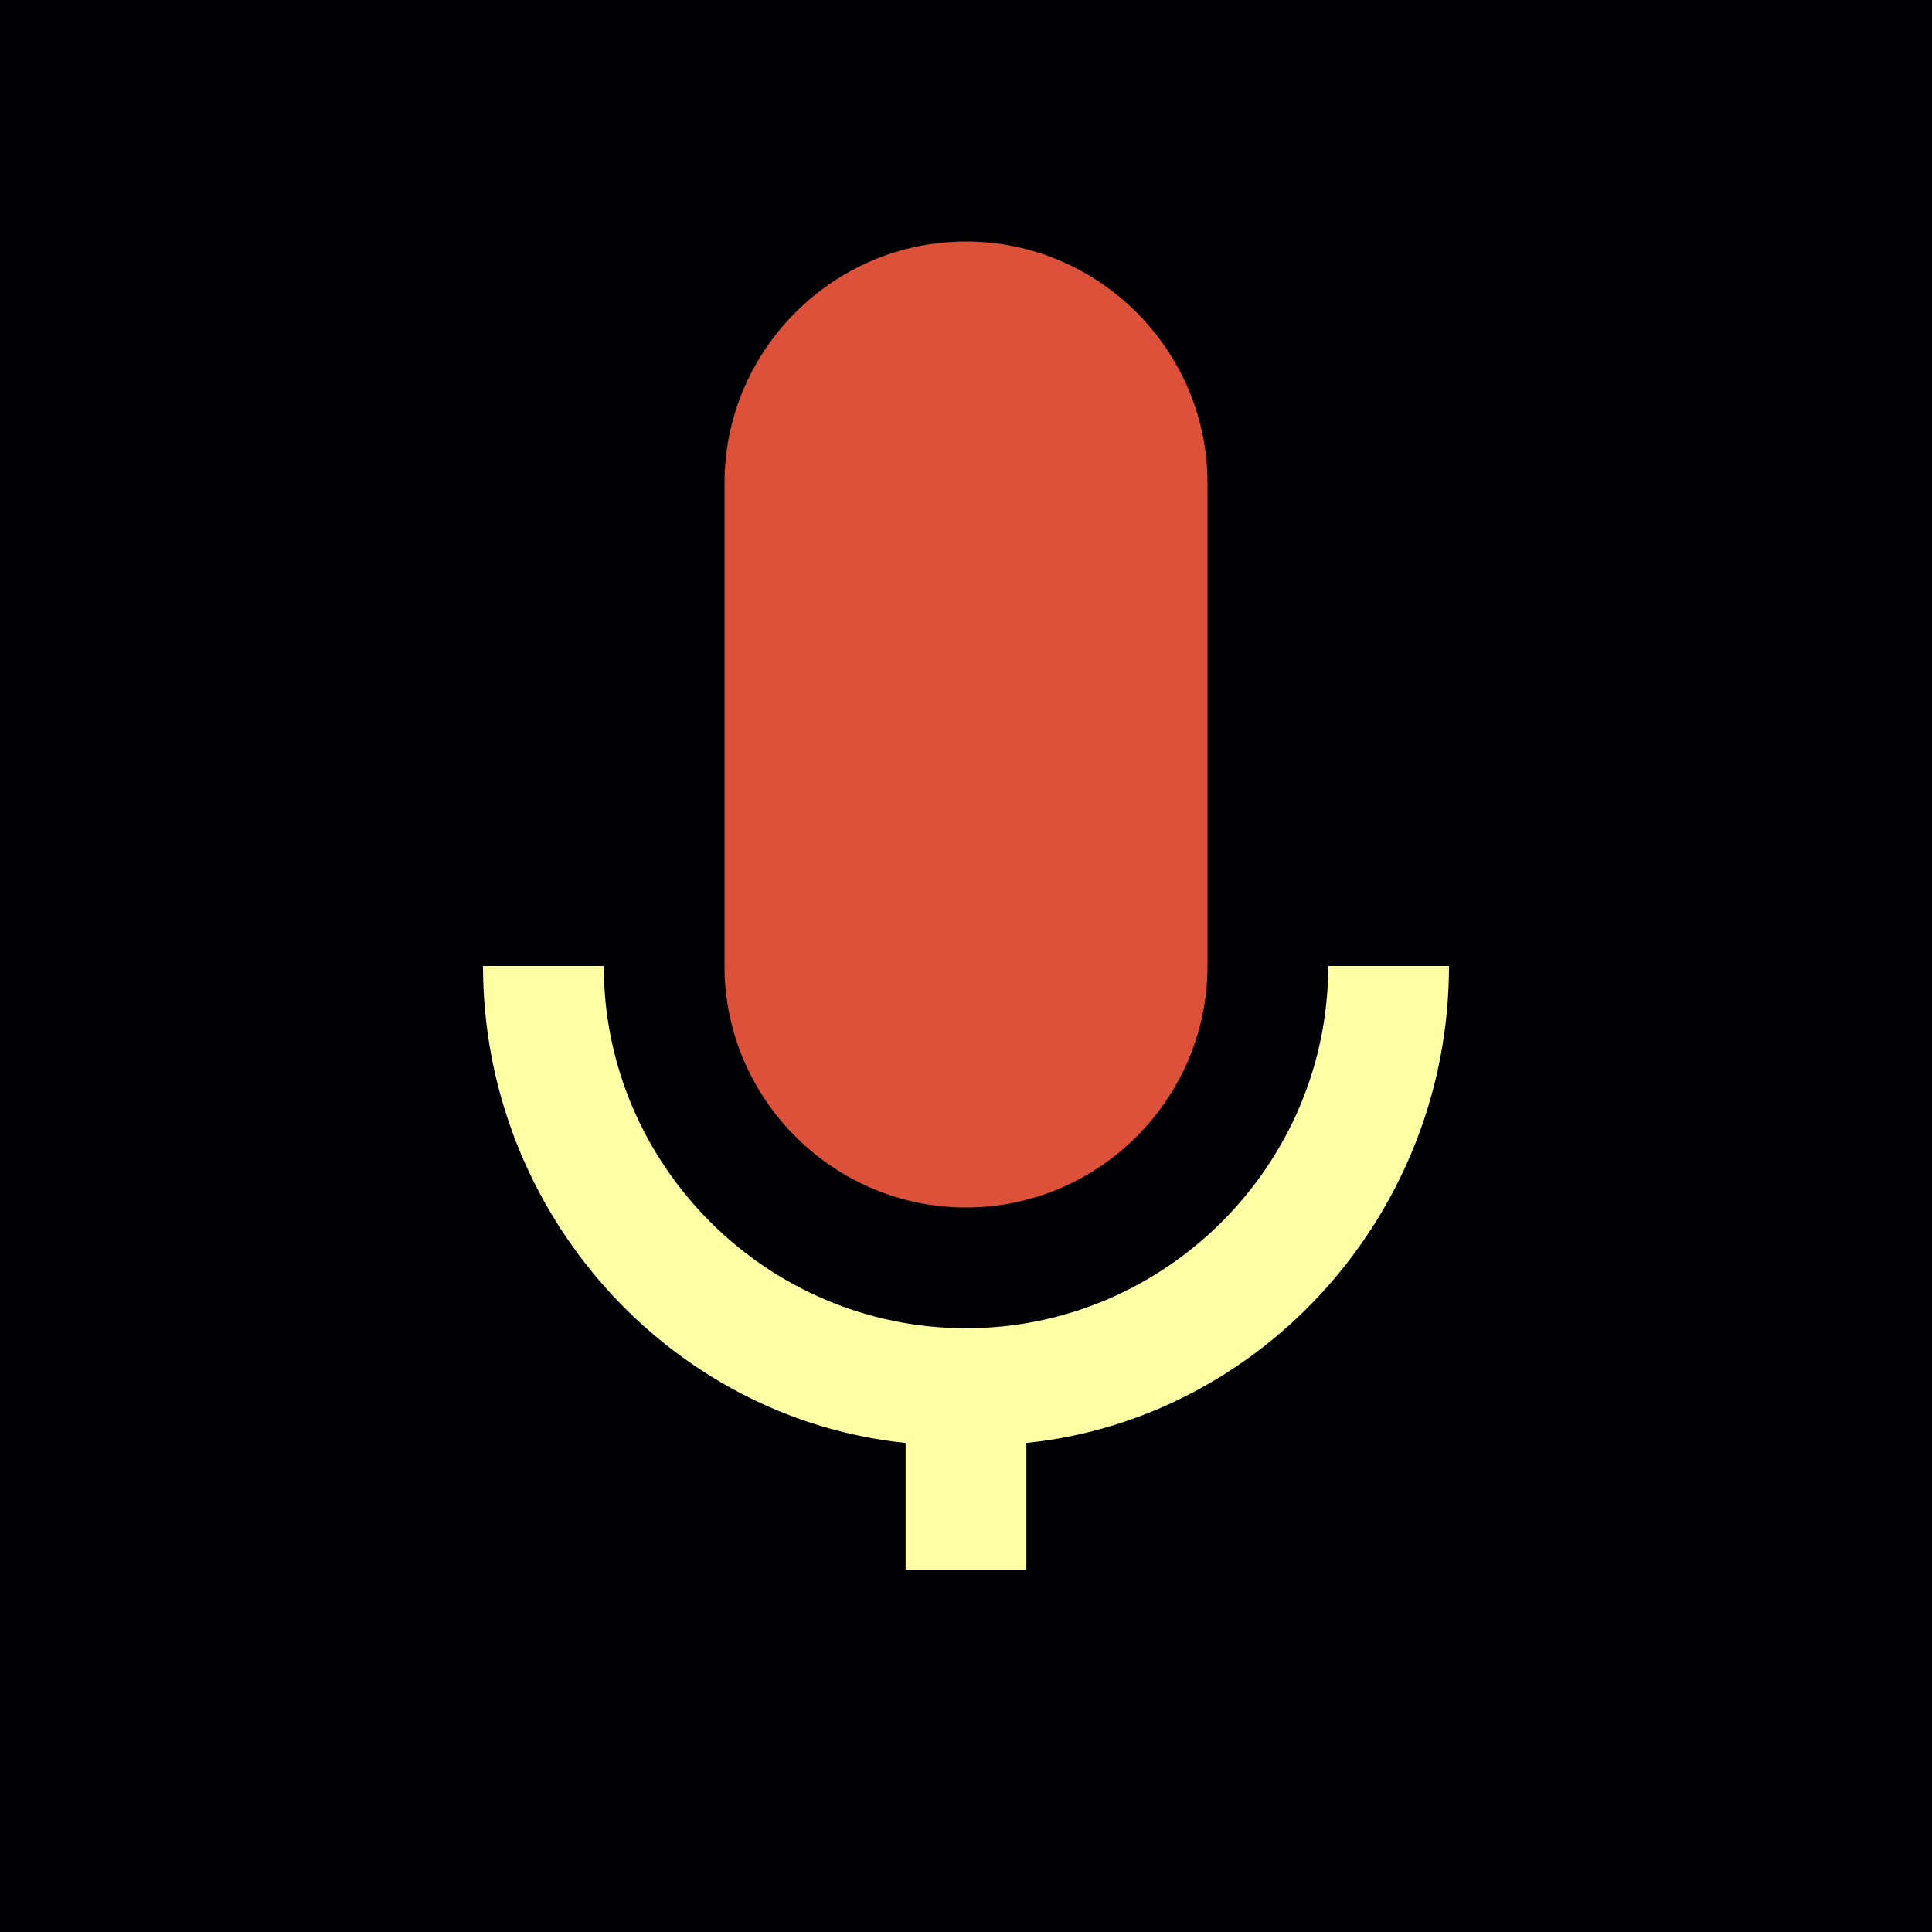 <?xml version="1.0" encoding="UTF-8"?>
<svg width="32" height="32" viewBox="0 0 32 32" xmlns="http://www.w3.org/2000/svg">
    <rect width="32" height="32" fill="#000004"/>
    <path d="M16 20c2.2 0 4-1.8 4-4V8c0-2.2-1.8-4-4-4s-4 1.8-4 4v8c0 2.2 1.8 4 4 4z" fill="#DD513A"/>
    <path d="M22 16c0 3.3-2.7 6-6 6s-6-2.7-6-6h-2c0 4.1 3.1 7.5 7 7.9V26h2v-2.1c3.9-0.4 7-3.8 7-7.9h-2z" fill="#FCFFA4"/>
</svg>
